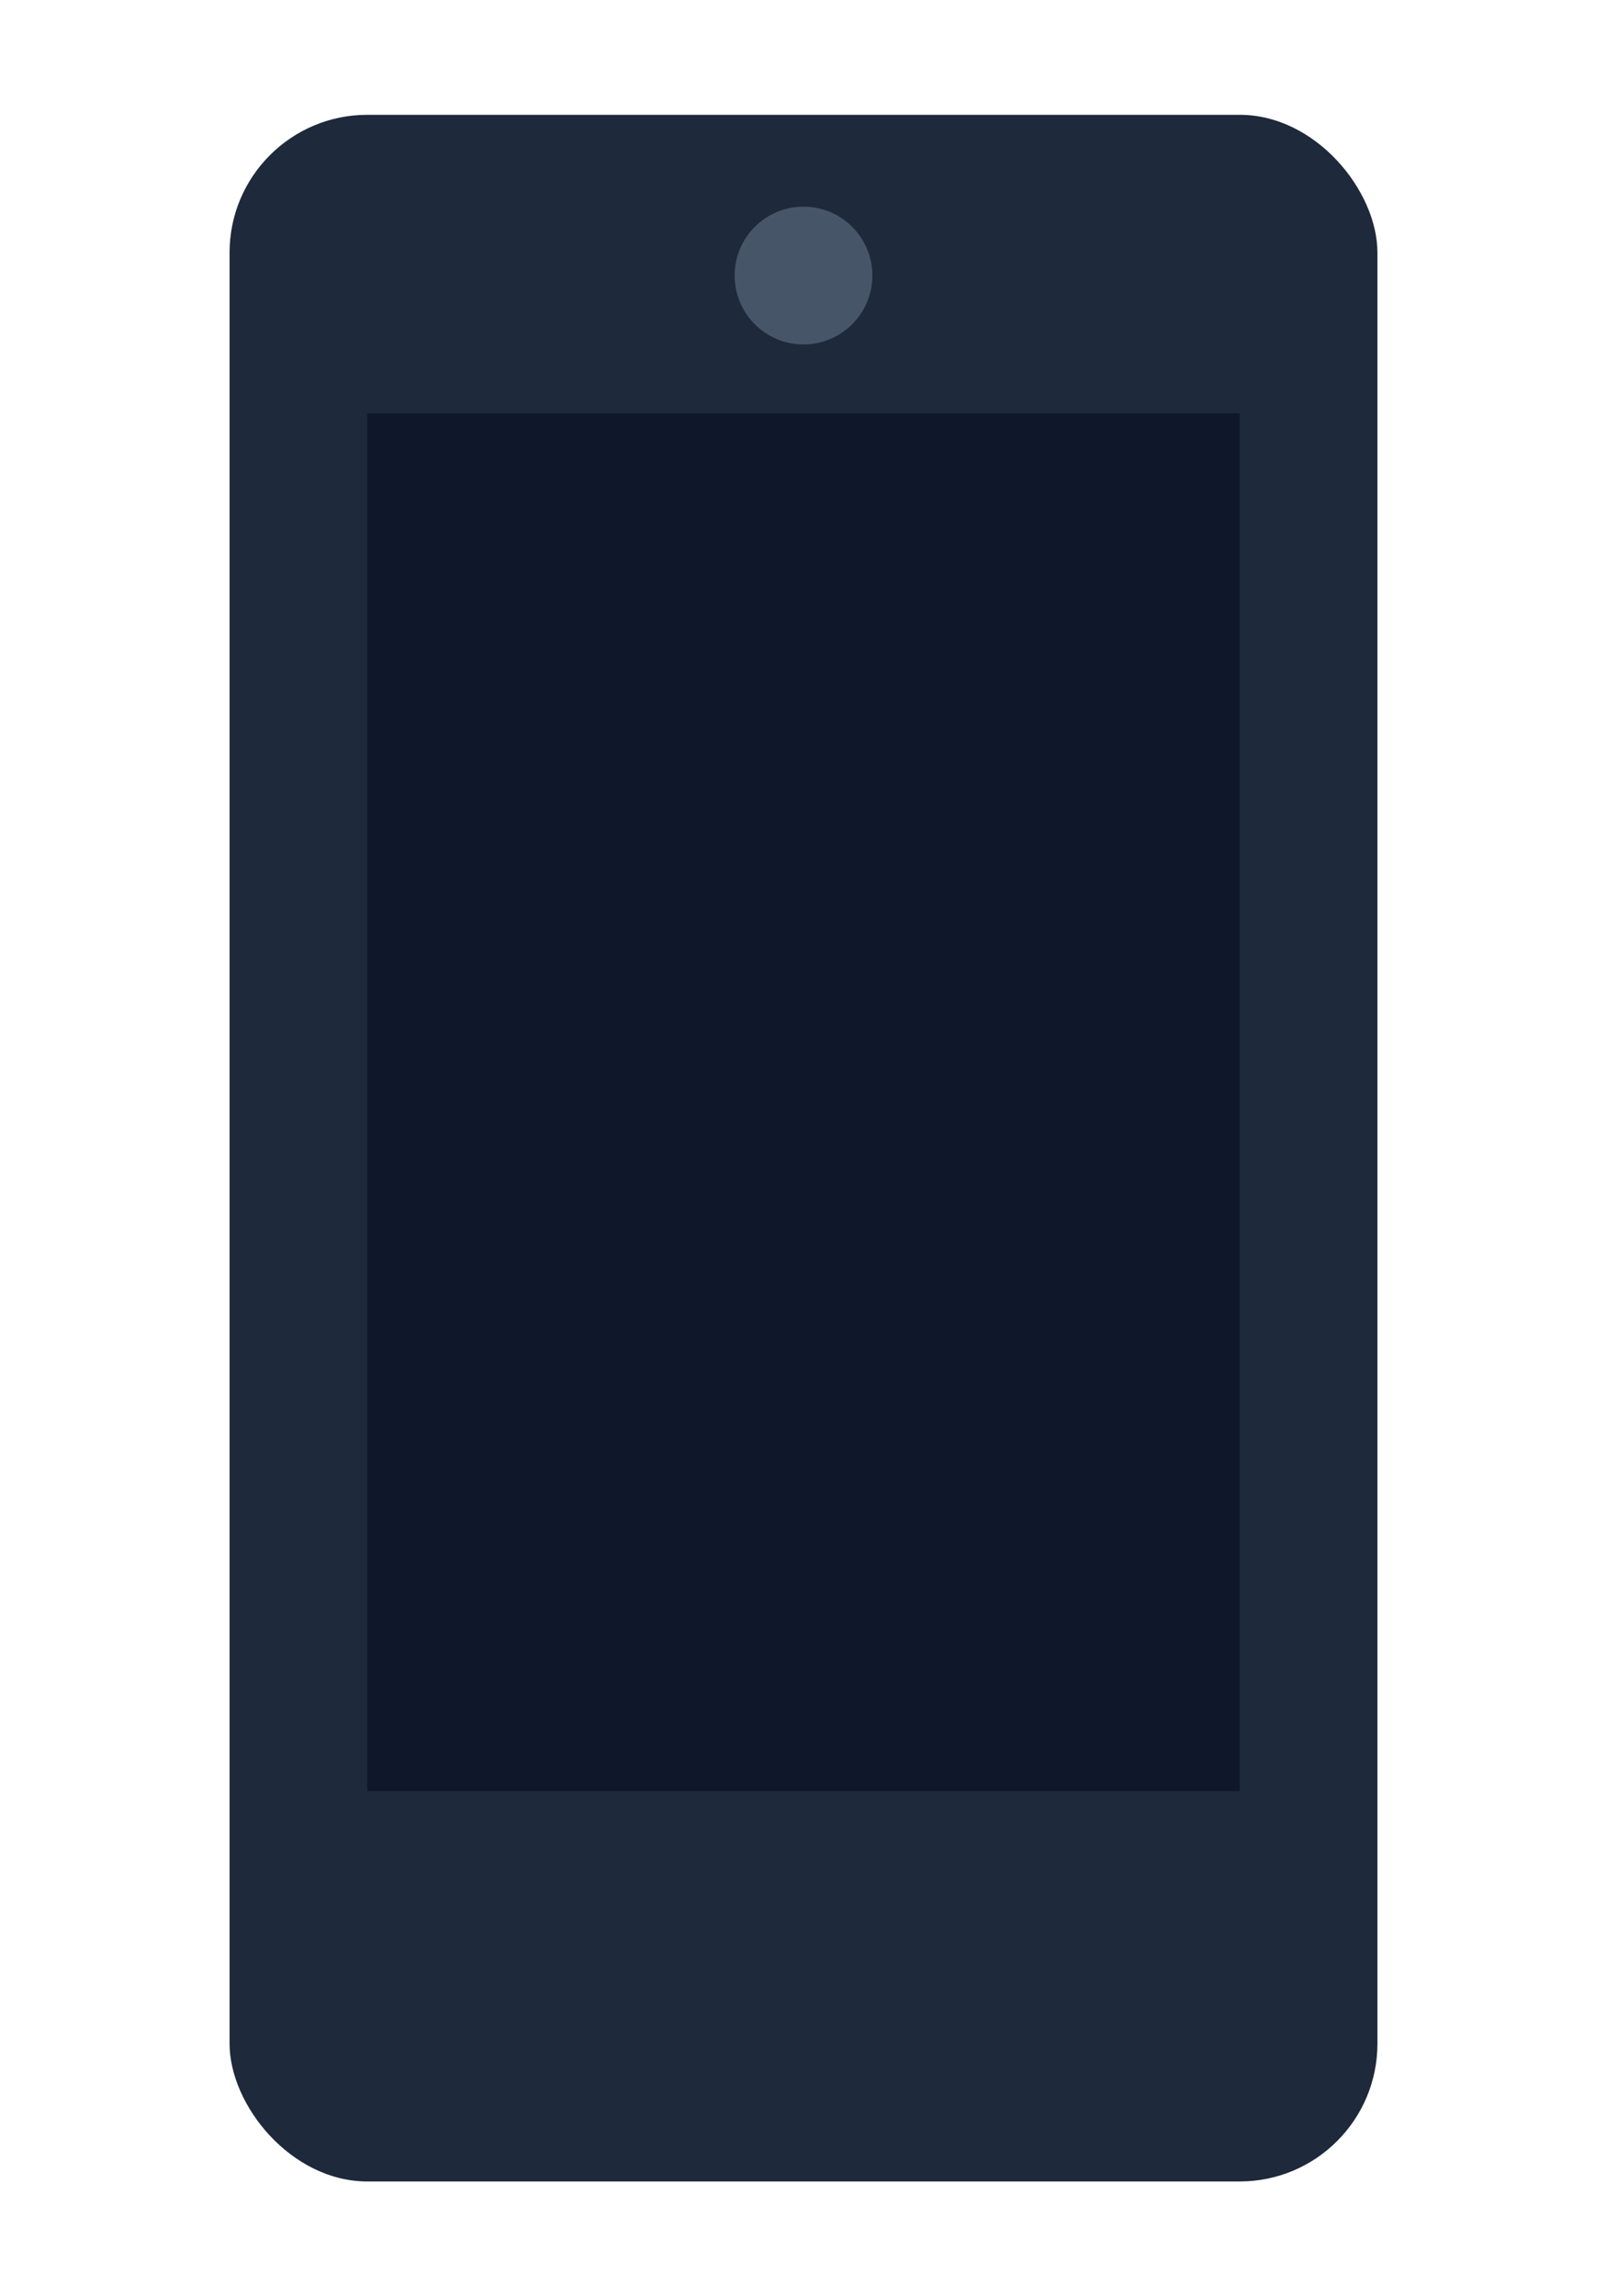 <svg xmlns='http://www.w3.org/2000/svg' viewBox='0 0 70 100'><rect x='10' y='5' width='50' height='90' rx='6' fill='#1e293b'/><rect x='16' y='18' width='38' height='60' fill='#0f172a'/><circle cx='35' cy='12' r='3' fill='#475569'/></svg>
